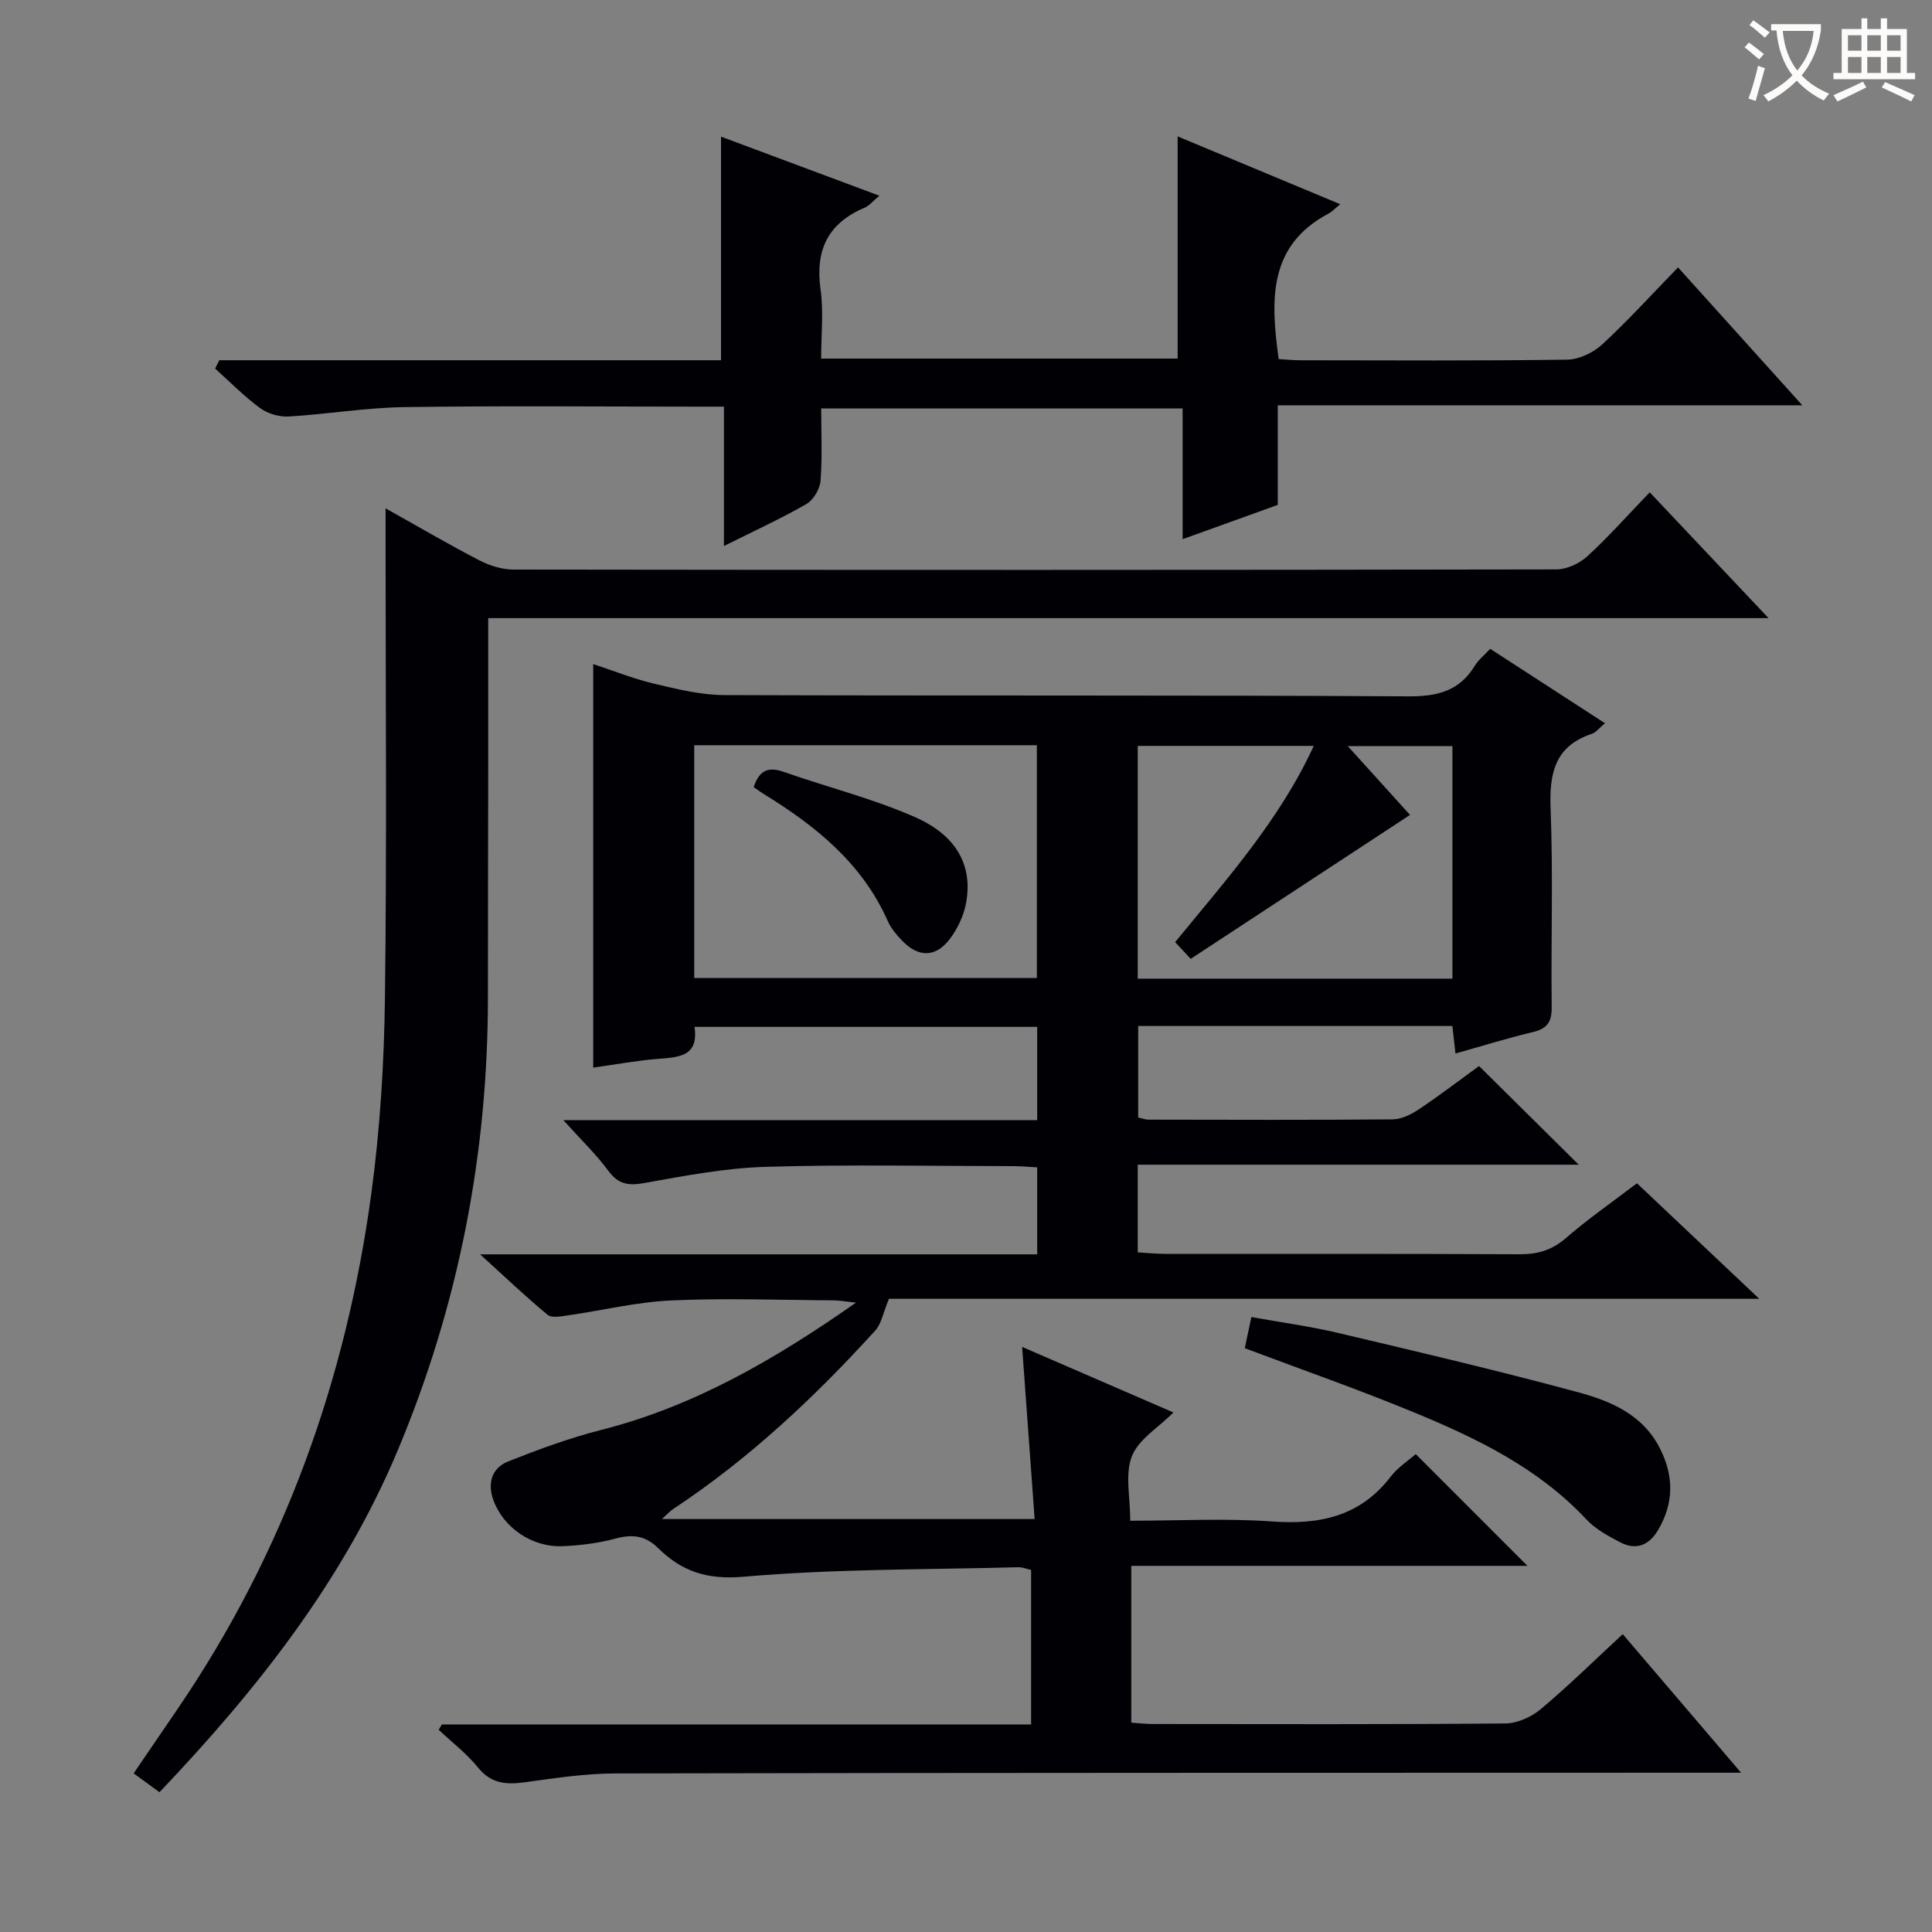 <svg enable-background="new 0 0 400 400" viewBox="0 0 400 400" xmlns="http://www.w3.org/2000/svg"><rect x="0" y="0" width="400" height="400" fill="#808080" stroke="none"/><g fill="#010105"><path d="m338.91 244.98c8.29 7.83 16.36 15.45 25.32 23.92-61.23 0-121.37 0-180.18 0-1.24 2.96-1.57 5.19-2.84 6.58-12.58 13.83-26.15 26.58-41.81 36.93-.64.42-1.16 1.02-2.36 2.09h77.17c-.85-11.72-1.7-23.36-2.59-35.64 10.35 4.49 20.71 8.97 31.33 13.58-3.13 3.13-7.24 5.56-8.61 9.07-1.46 3.72-.33 8.46-.33 13.34 10.06 0 19.71-.54 29.28.15 9.9.72 18.29-1.01 24.63-9.27 1.48-1.93 3.66-3.32 5.19-4.68 7.7 7.7 15.21 15.21 23.13 23.14-27.26 0-54.53 0-82.02 0v32.47c1.57.1 3.01.28 4.46.28 24.33.02 48.66.1 72.99-.12 2.48-.02 5.4-1.34 7.34-2.97 5.72-4.8 11.05-10.05 16.96-15.52 8.03 9.41 15.87 18.59 24.5 28.69-2.77 0-4.65 0-6.53 0-75.49.02-150.98 0-226.47.15-6.28.01-12.57.97-18.81 1.83-3.86.53-6.99.3-9.71-3.07-2.34-2.89-5.38-5.21-8.12-7.79.22-.37.43-.74.65-1.11h122c0-10.9 0-21.32 0-31.99-.85-.18-1.79-.59-2.73-.56-18.95.51-37.97.32-56.83 1.97-7.56.66-12.81-1.14-17.66-5.93-2.72-2.69-5.43-2.89-8.93-1.95-3.49.94-7.18 1.39-10.8 1.55-6.33.29-12.3-3.79-14.39-9.57-1.25-3.45-.34-6.62 3.06-7.97 6.28-2.49 12.67-4.85 19.21-6.51 19.17-4.87 35.86-14.5 52.81-26.37-2.33-.25-3.53-.48-4.73-.48-11.16-.06-22.35-.49-33.49.02-7.22.33-14.38 2.09-21.58 3.12-1.34.19-3.21.55-4.04-.14-4.43-3.66-8.6-7.63-13.98-12.52h115.34c0-6.22 0-11.82 0-18.01-1.55-.08-3.13-.24-4.72-.25-17.16-.02-34.34-.37-51.49.14-8.4.25-16.8 1.86-25.1 3.35-3.32.6-5.41.29-7.49-2.54-2.51-3.41-5.61-6.37-9.31-10.48h98.11c0-6.69 0-12.8 0-19.31-23.51 0-47.04 0-70.95 0 .92 6.22-3.33 6.28-7.69 6.64-4.45.36-8.87 1.19-13.28 1.8 0-27.77 0-55.41 0-83.55 3.96 1.3 8.2 3.01 12.61 4.06 4.79 1.14 9.73 2.35 14.6 2.36 47.16.17 94.32-.02 141.48.26 6.05.04 10.61-1.05 13.83-6.33.76-1.24 1.98-2.2 3.19-3.51 7.86 5.1 15.6 10.11 23.77 15.41-1.24 1.02-1.88 1.91-2.73 2.19-7.74 2.58-8.82 8.26-8.53 15.6.53 13.64.06 27.33.22 40.99.04 3.06-.93 4.45-3.89 5.16-5.3 1.26-10.51 2.89-16.03 4.44-.22-2.01-.42-3.76-.64-5.7-21.67 0-43.12 0-65.05 0v18.94c.65.14 1.42.45 2.2.45 16.83.03 33.66.09 50.49-.06 1.81-.02 3.81-1 5.38-2.05 4.39-2.94 8.59-6.16 12.5-8.99 6.95 6.88 13.56 13.42 20.64 20.43-30.39 0-60.67 0-91.3 0v18.15c1.77.1 3.68.3 5.59.31 24.5.02 49-.04 73.49.08 3.7.02 6.64-.84 9.5-3.3 4.52-3.92 9.45-7.35 14.77-11.4zm-195.18-42.5h70.94c0-16.25 0-32.15 0-48.19-23.76 0-47.19 0-70.94 0zm156.98.14c0-16.33 0-32.22 0-48.15-7.11 0-13.92 0-21.67 0 4.99 5.51 9.35 10.33 12.89 14.25-15.4 10.1-30.29 19.88-45.41 29.8-.78-.84-1.88-2.02-3.22-3.46 10.55-12.91 21.62-25.24 28.7-40.63-12.61 0-24.51 0-36.44 0v48.19z"/><path d="m79.83 105.25c7.03 3.93 13.13 7.51 19.41 10.76 2.11 1.09 4.66 1.9 7.01 1.91 71.99.1 143.97.1 215.96-.03 2.17 0 4.79-1.22 6.42-2.71 4.41-4.04 8.39-8.54 12.93-13.25 8.22 8.7 16.01 16.95 24.6 26.05-88.92 0-176.64 0-265.08 0 0 11.06.01 21.66 0 32.27-.01 15.33-.07 30.66-.06 45.99.03 32.63-6.09 64.07-18.72 94.15-11.31 26.94-29.08 49.44-49.28 70.67-1.82-1.32-3.38-2.46-5.35-3.9 3.15-4.61 6.2-9.08 9.24-13.55 21.93-32.22 34.72-67.95 39.95-106.37 1.83-13.46 2.67-27.14 2.84-40.73.4-31.66.13-63.32.13-94.98 0-1.79 0-3.56 0-6.28z"/><path d="m45.42 74.58h103.86c0-15.56 0-30.6 0-46.29 10.69 3.99 21.43 7.99 32.78 12.23-1.36 1.13-2.1 2.08-3.06 2.49-7.62 3.22-10.26 8.82-9.11 16.94.64 4.56.12 9.29.12 14.29h73.81c0-15.48 0-30.67 0-46 10.81 4.51 21.95 9.16 33.66 14.04-1.11.9-1.69 1.54-2.41 1.93-12.6 6.69-12 18.01-10.33 30.14 1.47.08 3.09.24 4.71.24 18.33.02 36.66.13 54.99-.13 2.47-.03 5.41-1.43 7.26-3.13 5.37-4.96 10.3-10.4 15.72-15.97 8.59 9.54 16.79 18.63 25.73 28.55-36.69 0-72.37 0-108.6 0v20.62c-6.52 2.35-12.67 4.57-19.7 7.1 0-9.34 0-18.02 0-27.06-25.25 0-49.78 0-74.83 0 0 5.1.25 10.07-.14 15-.14 1.71-1.49 3.96-2.95 4.8-5.29 3.04-10.86 5.58-17.05 8.68 0-9.96 0-19.05 0-28.86-2.23 0-3.99 0-5.76 0-20.16 0-40.33-.2-60.49.1-7.95.12-15.87 1.47-23.82 1.94-1.97.12-4.37-.57-5.95-1.73-3.32-2.43-6.24-5.43-9.32-8.19.28-.59.58-1.16.88-1.73z"/><path d="m257.72 279.13c.4-1.9.81-3.82 1.36-6.45 6.09 1.1 12.12 1.91 18 3.3 16.59 3.92 33.2 7.82 49.65 12.27 6.86 1.85 13.55 4.7 17.06 11.86 2.79 5.67 2.72 11.12-.44 16.57-1.88 3.24-4.57 4.39-7.94 2.62-2.47-1.3-5.08-2.71-6.95-4.7-9.93-10.64-22.64-16.79-35.73-22.19-11.29-4.67-22.87-8.71-35.01-13.28z"/><path d="m156.04 162.97c1.22-3.72 3.22-4.22 6.29-3.14 9.05 3.19 18.46 5.51 27.19 9.38 8.7 3.85 11.92 10.2 10.48 17.82-.5 2.65-1.81 5.4-3.48 7.54-2.91 3.72-6.46 3.62-9.75.18-1.14-1.19-2.28-2.52-2.94-4-5.3-11.99-14.91-19.73-25.69-26.35-.69-.42-1.33-.9-2.1-1.43z"/></g><path d="m362.1 8.8c1.1.8 2.1 1.6 3.1 2.4l-1 1.1c-1.3-1.1-2.3-2-3-2.5zm1.9 4.8c.5.2.9.4 1.4.5-.6 2.3-1.3 4.5-1.9 6.8l-1.5-.5c.8-2.1 1.4-4.3 2-6.8zm-1-9.4c1.3.9 2.4 1.8 3.4 2.5l-1 1.1c-1.4-1.2-2.4-2.1-3.2-2.6zm3.7 2.2v-1.4h10.3v1.2c-.5 3.6-1.8 6.8-4 9.4 1.5 1.6 3.4 2.8 5.7 3.8-.3.4-.7.8-1.1 1.4-2.3-1.1-4.1-2.5-5.6-4.1-1.6 1.6-3.6 3.1-5.9 4.3-.3-.5-.7-.9-1-1.3 2.4-1.1 4.4-2.5 6-4.1-1.9-2.5-3-5.6-3.3-9.3h-1.1zm8.8 0h-6.4c.3 3.3 1.3 6 3 8.2 2-2.3 3.1-5.1 3.4-8.2z" fill="#fcfbfa"/><path d="m385.3 3.8h1.3v2.2h2.8v-2.2h1.3v2.2h4.1v9.1h1.7v1.3h-16.9v-1.3h1.7v-9.1h4.1v-2.2zm.4 13.1.7 1.2c-1.8.9-3.8 1.9-6 2.9-.2-.4-.5-.8-.8-1.3 2.3-1 4.3-1.9 6.1-2.8zm-3.1-6.4h2.8v-3.2h-2.8zm0 4.6h2.8v-3.3h-2.8zm4-4.6h2.8v-3.2h-2.8zm0 4.6h2.8v-3.3h-2.8zm3.7 1.9c2.1.9 4.1 1.8 6.1 2.7l-.7 1.3c-2.2-1.1-4.2-2-6.1-2.9zm3.2-9.7h-2.8v3.2h2.8zm-2.8 7.8h2.8v-3.3h-2.8z" fill="#fcfbfa"/></svg>